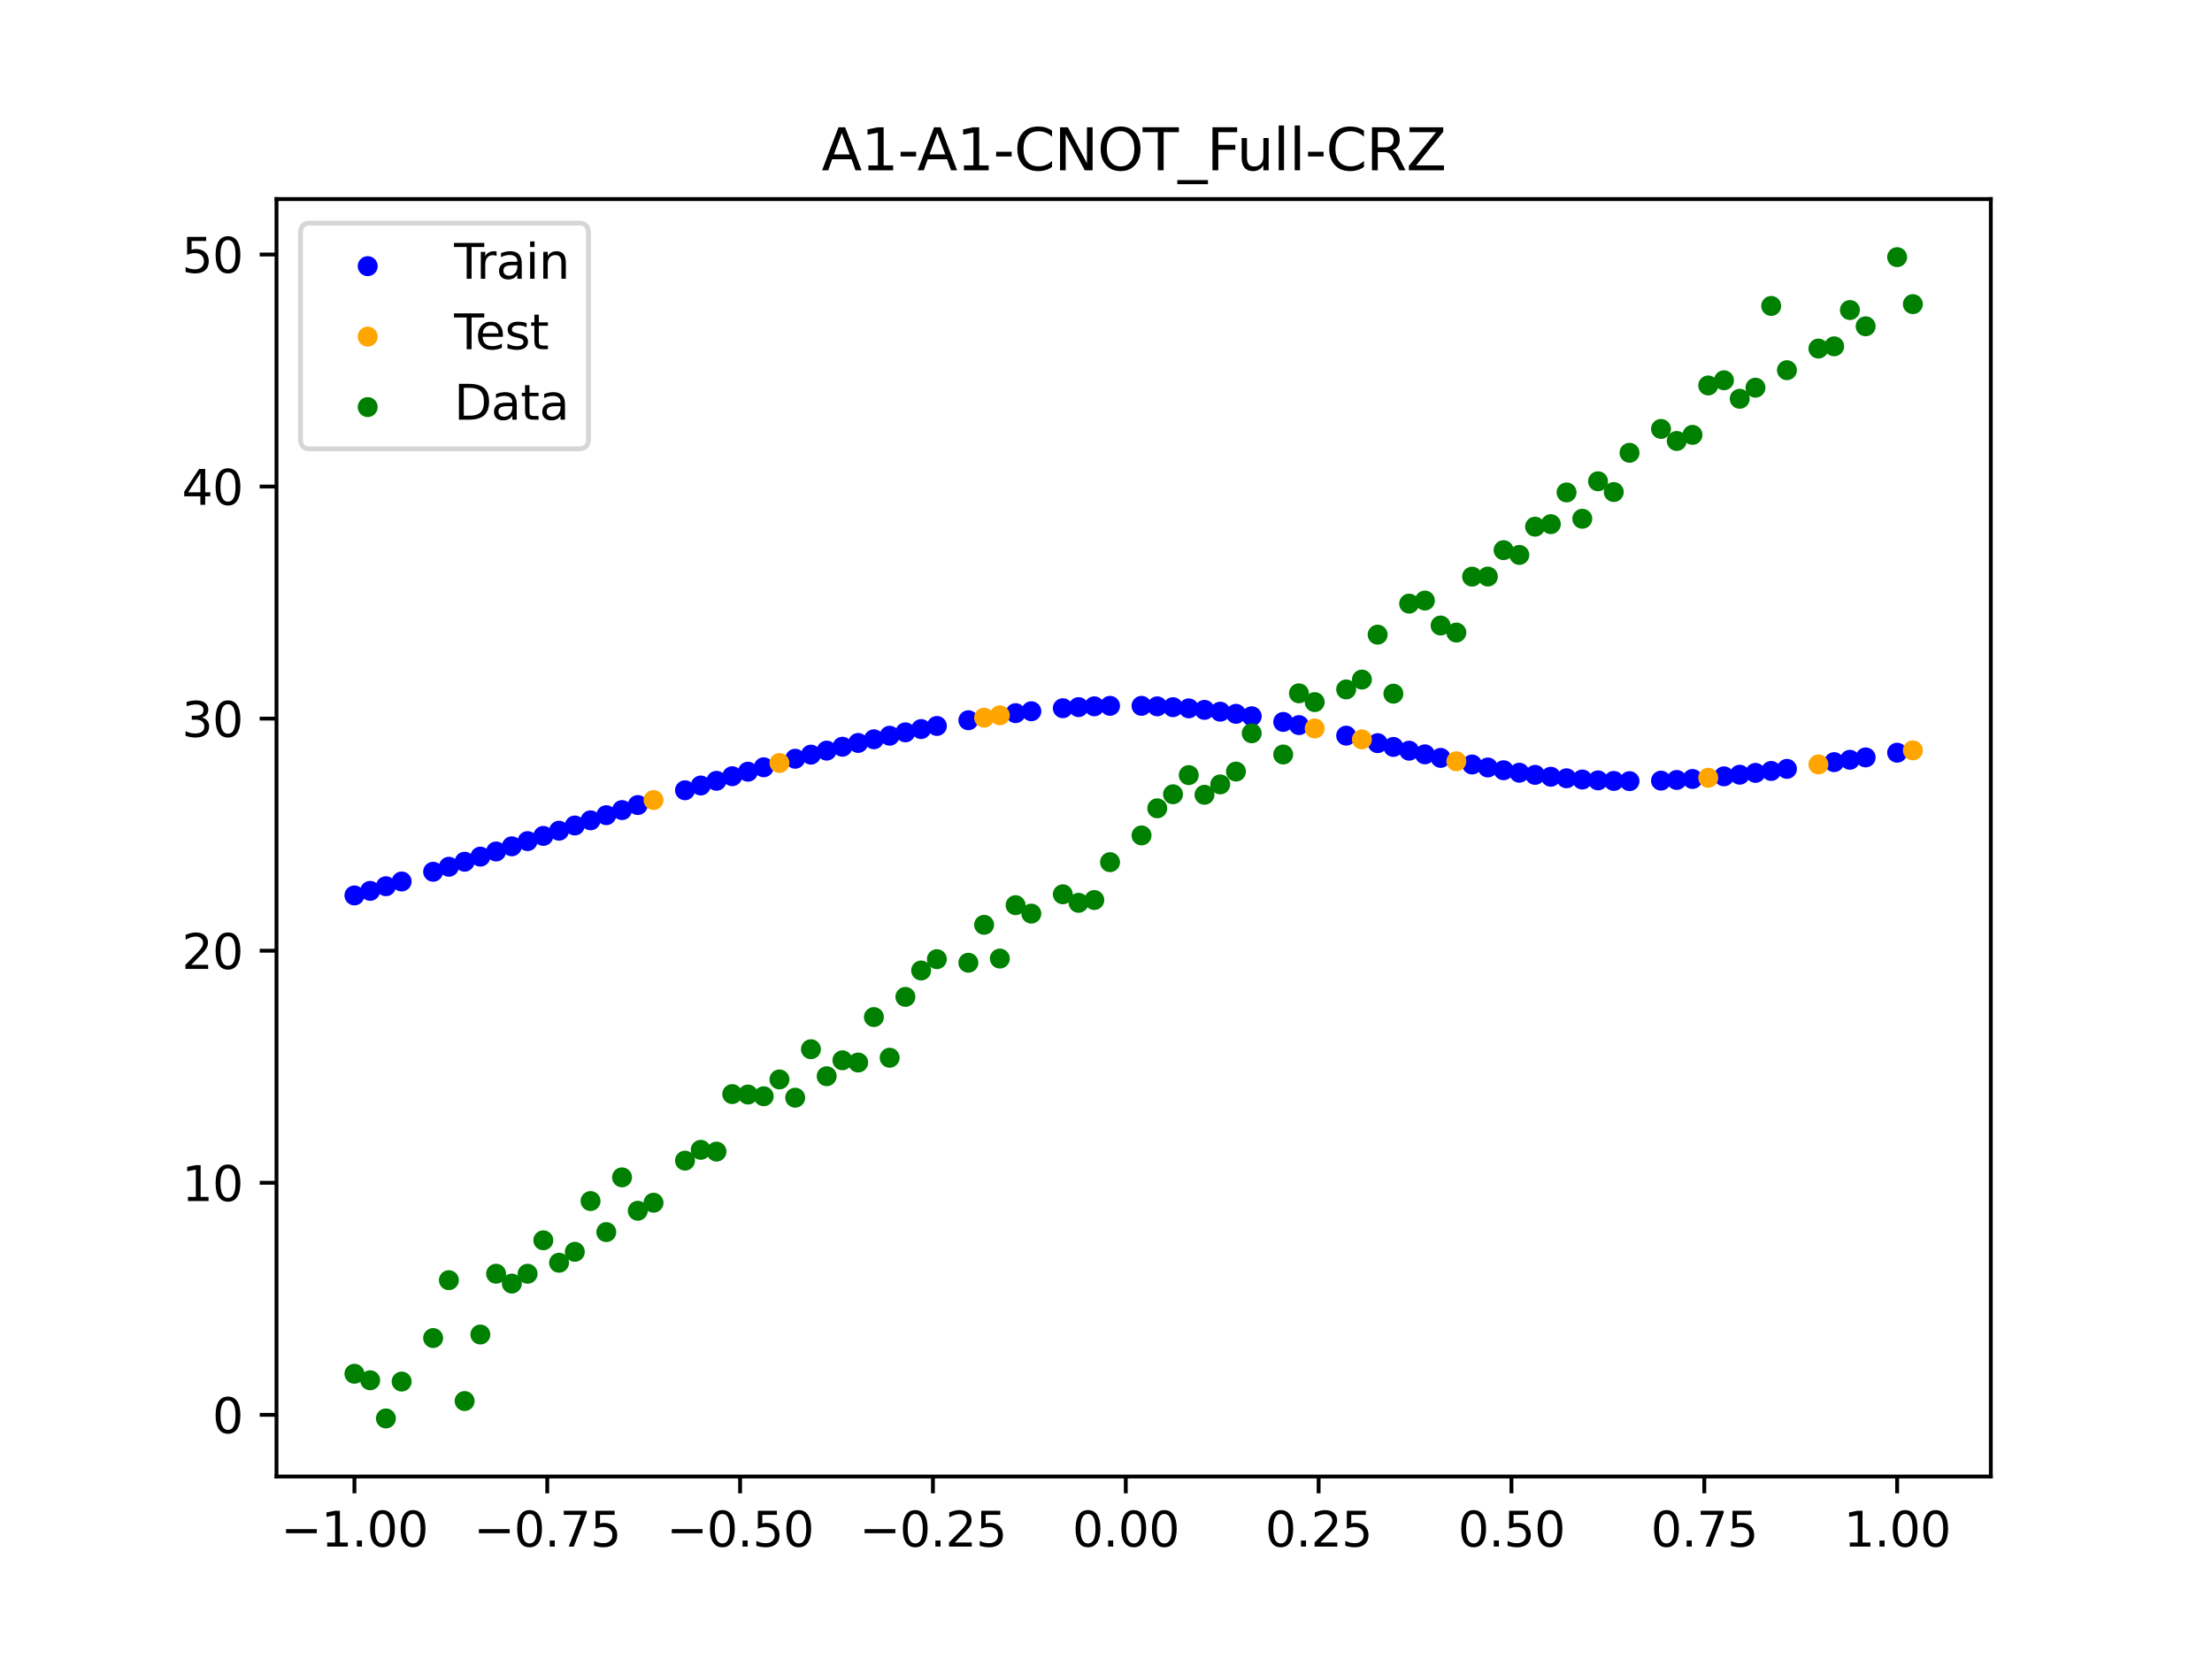 <?xml version="1.0" encoding="utf-8" standalone="no"?>
<!DOCTYPE svg PUBLIC "-//W3C//DTD SVG 1.1//EN"
  "http://www.w3.org/Graphics/SVG/1.1/DTD/svg11.dtd">
<svg xmlns:xlink="http://www.w3.org/1999/xlink" width="460.8pt" height="345.6pt" viewBox="0 0 460.8 345.6" xmlns="http://www.w3.org/2000/svg" version="1.1">
 <defs>
  <style type="text/css">*{stroke-linejoin: round; stroke-linecap: butt}</style>
 </defs>
 <g id="figure_1">
  <g id="patch_1">
   <path d="M 0 345.6 
L 460.8 345.6 
L 460.8 0 
L 0 0 
z
" style="fill: #ffffff"/>
  </g>
  <g id="axes_1">
   <g id="patch_2">
    <path d="M 57.6 307.584 
L 414.72 307.584 
L 414.72 41.472 
L 57.6 41.472 
z
" style="fill: #ffffff"/>
   </g>
   <g id="PathCollection_1">
    <defs>
     <path id="m7f9a4b01f4" d="M 0 1.581 
C 0.419 1.581 0.822 1.415 1.118 1.118 
C 1.415 0.822 1.581 0.419 1.581 0 
C 1.581 -0.419 1.415 -0.822 1.118 -1.118 
C 0.822 -1.415 0.419 -1.581 0 -1.581 
C -0.419 -1.581 -0.822 -1.415 -1.118 -1.118 
C -1.415 -0.822 -1.581 -0.419 -1.581 0 
C -1.581 0.419 -1.415 0.822 -1.118 1.118 
C -0.822 1.415 -0.419 1.581 0 1.581 
z
" style="stroke: #0000ff"/>
    </defs>
    <g clip-path="url(#p2e2b5c1933)">
     <use xlink:href="#m7f9a4b01f4" x="145.978" y="163.633" style="fill: #0000ff; stroke: #0000ff"/>
     <use xlink:href="#m7f9a4b01f4" x="323.062" y="161.811" style="fill: #0000ff; stroke: #0000ff"/>
     <use xlink:href="#m7f9a4b01f4" x="267.314" y="150.391" style="fill: #0000ff; stroke: #0000ff"/>
     <use xlink:href="#m7f9a4b01f4" x="270.593" y="151.053" style="fill: #0000ff; stroke: #0000ff"/>
     <use xlink:href="#m7f9a4b01f4" x="329.621" y="162.385" style="fill: #0000ff; stroke: #0000ff"/>
     <use xlink:href="#m7f9a4b01f4" x="221.403" y="147.536" style="fill: #0000ff; stroke: #0000ff"/>
     <use xlink:href="#m7f9a4b01f4" x="260.755" y="149.211" style="fill: #0000ff; stroke: #0000ff"/>
     <use xlink:href="#m7f9a4b01f4" x="385.37" y="158.276" style="fill: #0000ff; stroke: #0000ff"/>
     <use xlink:href="#m7f9a4b01f4" x="237.8" y="147.04" style="fill: #0000ff; stroke: #0000ff"/>
     <use xlink:href="#m7f9a4b01f4" x="313.224" y="160.454" style="fill: #0000ff; stroke: #0000ff"/>
     <use xlink:href="#m7f9a4b01f4" x="336.18" y="162.681" style="fill: #0000ff; stroke: #0000ff"/>
     <use xlink:href="#m7f9a4b01f4" x="254.196" y="148.259" style="fill: #0000ff; stroke: #0000ff"/>
     <use xlink:href="#m7f9a4b01f4" x="349.297" y="162.477" style="fill: #0000ff; stroke: #0000ff"/>
     <use xlink:href="#m7f9a4b01f4" x="182.051" y="154.006" style="fill: #0000ff; stroke: #0000ff"/>
     <use xlink:href="#m7f9a4b01f4" x="250.917" y="147.878" style="fill: #0000ff; stroke: #0000ff"/>
     <use xlink:href="#m7f9a4b01f4" x="280.431" y="153.249" style="fill: #0000ff; stroke: #0000ff"/>
     <use xlink:href="#m7f9a4b01f4" x="103.347" y="177.38" style="fill: #0000ff; stroke: #0000ff"/>
     <use xlink:href="#m7f9a4b01f4" x="126.302" y="169.817" style="fill: #0000ff; stroke: #0000ff"/>
     <use xlink:href="#m7f9a4b01f4" x="123.023" y="170.888" style="fill: #0000ff; stroke: #0000ff"/>
     <use xlink:href="#m7f9a4b01f4" x="116.464" y="173.049" style="fill: #0000ff; stroke: #0000ff"/>
     <use xlink:href="#m7f9a4b01f4" x="306.666" y="159.259" style="fill: #0000ff; stroke: #0000ff"/>
     <use xlink:href="#m7f9a4b01f4" x="211.565" y="148.565" style="fill: #0000ff; stroke: #0000ff"/>
     <use xlink:href="#m7f9a4b01f4" x="155.816" y="160.76" style="fill: #0000ff; stroke: #0000ff"/>
     <use xlink:href="#m7f9a4b01f4" x="77.112" y="185.585" style="fill: #0000ff; stroke: #0000ff"/>
     <use xlink:href="#m7f9a4b01f4" x="244.358" y="147.319" style="fill: #0000ff; stroke: #0000ff"/>
     <use xlink:href="#m7f9a4b01f4" x="362.415" y="161.386" style="fill: #0000ff; stroke: #0000ff"/>
     <use xlink:href="#m7f9a4b01f4" x="382.091" y="158.765" style="fill: #0000ff; stroke: #0000ff"/>
     <use xlink:href="#m7f9a4b01f4" x="96.788" y="179.513" style="fill: #0000ff; stroke: #0000ff"/>
     <use xlink:href="#m7f9a4b01f4" x="201.727" y="150.041" style="fill: #0000ff; stroke: #0000ff"/>
     <use xlink:href="#m7f9a4b01f4" x="119.743" y="171.966" style="fill: #0000ff; stroke: #0000ff"/>
     <use xlink:href="#m7f9a4b01f4" x="149.258" y="162.657" style="fill: #0000ff; stroke: #0000ff"/>
     <use xlink:href="#m7f9a4b01f4" x="300.107" y="157.883" style="fill: #0000ff; stroke: #0000ff"/>
     <use xlink:href="#m7f9a4b01f4" x="293.548" y="156.379" style="fill: #0000ff; stroke: #0000ff"/>
     <use xlink:href="#m7f9a4b01f4" x="231.241" y="147.04" style="fill: #0000ff; stroke: #0000ff"/>
     <use xlink:href="#m7f9a4b01f4" x="109.905" y="175.219" style="fill: #0000ff; stroke: #0000ff"/>
     <use xlink:href="#m7f9a4b01f4" x="165.654" y="158.063" style="fill: #0000ff; stroke: #0000ff"/>
     <use xlink:href="#m7f9a4b01f4" x="319.783" y="161.422" style="fill: #0000ff; stroke: #0000ff"/>
     <use xlink:href="#m7f9a4b01f4" x="368.973" y="160.602" style="fill: #0000ff; stroke: #0000ff"/>
     <use xlink:href="#m7f9a4b01f4" x="316.504" y="160.969" style="fill: #0000ff; stroke: #0000ff"/>
     <use xlink:href="#m7f9a4b01f4" x="257.476" y="148.705" style="fill: #0000ff; stroke: #0000ff"/>
     <use xlink:href="#m7f9a4b01f4" x="172.213" y="156.37" style="fill: #0000ff; stroke: #0000ff"/>
     <use xlink:href="#m7f9a4b01f4" x="346.018" y="162.621" style="fill: #0000ff; stroke: #0000ff"/>
     <use xlink:href="#m7f9a4b01f4" x="80.391" y="184.617" style="fill: #0000ff; stroke: #0000ff"/>
     <use xlink:href="#m7f9a4b01f4" x="372.253" y="160.169" style="fill: #0000ff; stroke: #0000ff"/>
     <use xlink:href="#m7f9a4b01f4" x="168.934" y="157.205" style="fill: #0000ff; stroke: #0000ff"/>
     <use xlink:href="#m7f9a4b01f4" x="195.168" y="151.231" style="fill: #0000ff; stroke: #0000ff"/>
     <use xlink:href="#m7f9a4b01f4" x="152.537" y="161.699" style="fill: #0000ff; stroke: #0000ff"/>
     <use xlink:href="#m7f9a4b01f4" x="73.833" y="186.533" style="fill: #0000ff; stroke: #0000ff"/>
     <use xlink:href="#m7f9a4b01f4" x="290.269" y="155.6" style="fill: #0000ff; stroke: #0000ff"/>
     <use xlink:href="#m7f9a4b01f4" x="175.492" y="155.558" style="fill: #0000ff; stroke: #0000ff"/>
     <use xlink:href="#m7f9a4b01f4" x="241.079" y="147.145" style="fill: #0000ff; stroke: #0000ff"/>
     <use xlink:href="#m7f9a4b01f4" x="296.828" y="157.143" style="fill: #0000ff; stroke: #0000ff"/>
     <use xlink:href="#m7f9a4b01f4" x="227.962" y="147.141" style="fill: #0000ff; stroke: #0000ff"/>
     <use xlink:href="#m7f9a4b01f4" x="395.208" y="156.801" style="fill: #0000ff; stroke: #0000ff"/>
     <use xlink:href="#m7f9a4b01f4" x="178.772" y="154.769" style="fill: #0000ff; stroke: #0000ff"/>
     <use xlink:href="#m7f9a4b01f4" x="142.699" y="164.627" style="fill: #0000ff; stroke: #0000ff"/>
     <use xlink:href="#m7f9a4b01f4" x="132.861" y="167.703" style="fill: #0000ff; stroke: #0000ff"/>
     <use xlink:href="#m7f9a4b01f4" x="188.61" y="152.559" style="fill: #0000ff; stroke: #0000ff"/>
     <use xlink:href="#m7f9a4b01f4" x="100.067" y="178.451" style="fill: #0000ff; stroke: #0000ff"/>
     <use xlink:href="#m7f9a4b01f4" x="359.135" y="161.726" style="fill: #0000ff; stroke: #0000ff"/>
     <use xlink:href="#m7f9a4b01f4" x="214.844" y="148.167" style="fill: #0000ff; stroke: #0000ff"/>
     <use xlink:href="#m7f9a4b01f4" x="365.694" y="161.009" style="fill: #0000ff; stroke: #0000ff"/>
     <use xlink:href="#m7f9a4b01f4" x="90.229" y="181.602" style="fill: #0000ff; stroke: #0000ff"/>
     <use xlink:href="#m7f9a4b01f4" x="352.577" y="162.276" style="fill: #0000ff; stroke: #0000ff"/>
     <use xlink:href="#m7f9a4b01f4" x="129.581" y="168.754" style="fill: #0000ff; stroke: #0000ff"/>
     <use xlink:href="#m7f9a4b01f4" x="339.459" y="162.727" style="fill: #0000ff; stroke: #0000ff"/>
     <use xlink:href="#m7f9a4b01f4" x="185.33" y="153.268" style="fill: #0000ff; stroke: #0000ff"/>
     <use xlink:href="#m7f9a4b01f4" x="326.342" y="162.133" style="fill: #0000ff; stroke: #0000ff"/>
     <use xlink:href="#m7f9a4b01f4" x="388.649" y="157.784" style="fill: #0000ff; stroke: #0000ff"/>
     <use xlink:href="#m7f9a4b01f4" x="159.096" y="159.84" style="fill: #0000ff; stroke: #0000ff"/>
     <use xlink:href="#m7f9a4b01f4" x="83.671" y="183.63" style="fill: #0000ff; stroke: #0000ff"/>
     <use xlink:href="#m7f9a4b01f4" x="224.682" y="147.307" style="fill: #0000ff; stroke: #0000ff"/>
     <use xlink:href="#m7f9a4b01f4" x="113.185" y="174.134" style="fill: #0000ff; stroke: #0000ff"/>
     <use xlink:href="#m7f9a4b01f4" x="93.509" y="180.564" style="fill: #0000ff; stroke: #0000ff"/>
     <use xlink:href="#m7f9a4b01f4" x="106.626" y="176.302" style="fill: #0000ff; stroke: #0000ff"/>
     <use xlink:href="#m7f9a4b01f4" x="247.638" y="147.564" style="fill: #0000ff; stroke: #0000ff"/>
     <use xlink:href="#m7f9a4b01f4" x="309.945" y="159.883" style="fill: #0000ff; stroke: #0000ff"/>
     <use xlink:href="#m7f9a4b01f4" x="286.99" y="154.813" style="fill: #0000ff; stroke: #0000ff"/>
     <use xlink:href="#m7f9a4b01f4" x="191.889" y="151.879" style="fill: #0000ff; stroke: #0000ff"/>
     <use xlink:href="#m7f9a4b01f4" x="332.9" y="162.568" style="fill: #0000ff; stroke: #0000ff"/>
    </g>
   </g>
   <g id="PathCollection_2">
    <defs>
     <path id="md8d21d0bcb" d="M 0 1.581 
C 0.419 1.581 0.822 1.415 1.118 1.118 
C 1.415 0.822 1.581 0.419 1.581 0 
C 1.581 -0.419 1.415 -0.822 1.118 -1.118 
C 0.822 -1.415 0.419 -1.581 0 -1.581 
C -0.419 -1.581 -0.822 -1.415 -1.118 -1.118 
C -1.415 -0.822 -1.581 -0.419 -1.581 0 
C -1.581 0.419 -1.415 0.822 -1.118 1.118 
C -0.822 1.415 -0.419 1.581 0 1.581 
z
" style="stroke: #ffa500"/>
    </defs>
    <g clip-path="url(#p2e2b5c1933)">
     <use xlink:href="#md8d21d0bcb" x="205.006" y="149.505" style="fill: #ffa500; stroke: #ffa500"/>
     <use xlink:href="#md8d21d0bcb" x="162.375" y="158.941" style="fill: #ffa500; stroke: #ffa500"/>
     <use xlink:href="#md8d21d0bcb" x="208.286" y="149.012" style="fill: #ffa500; stroke: #ffa500"/>
     <use xlink:href="#md8d21d0bcb" x="283.71" y="154.026" style="fill: #ffa500; stroke: #ffa500"/>
     <use xlink:href="#md8d21d0bcb" x="378.811" y="159.246" style="fill: #ffa500; stroke: #ffa500"/>
     <use xlink:href="#md8d21d0bcb" x="136.14" y="166.663" style="fill: #ffa500; stroke: #ffa500"/>
     <use xlink:href="#md8d21d0bcb" x="355.856" y="162.024" style="fill: #ffa500; stroke: #ffa500"/>
     <use xlink:href="#md8d21d0bcb" x="273.872" y="151.755" style="fill: #ffa500; stroke: #ffa500"/>
     <use xlink:href="#md8d21d0bcb" x="303.386" y="158.59" style="fill: #ffa500; stroke: #ffa500"/>
     <use xlink:href="#md8d21d0bcb" x="398.487" y="156.314" style="fill: #ffa500; stroke: #ffa500"/>
    </g>
   </g>
   <g id="PathCollection_3">
    <defs>
     <path id="mdf703c968a" d="M 0 1.581 
C 0.419 1.581 0.822 1.415 1.118 1.118 
C 1.415 0.822 1.581 0.419 1.581 0 
C 1.581 -0.419 1.415 -0.822 1.118 -1.118 
C 0.822 -1.415 0.419 -1.581 0 -1.581 
C -0.419 -1.581 -0.822 -1.415 -1.118 -1.118 
C -1.415 -0.822 -1.581 -0.419 -1.581 0 
C -1.581 0.419 -1.415 0.822 -1.118 1.118 
C -0.822 1.415 -0.419 1.581 0 1.581 
z
" style="stroke: #008000"/>
    </defs>
    <g clip-path="url(#p2e2b5c1933)">
     <use xlink:href="#mdf703c968a" x="145.978" y="239.529" style="fill: #008000; stroke: #008000"/>
     <use xlink:href="#mdf703c968a" x="323.062" y="109.191" style="fill: #008000; stroke: #008000"/>
     <use xlink:href="#mdf703c968a" x="267.314" y="157.174" style="fill: #008000; stroke: #008000"/>
     <use xlink:href="#mdf703c968a" x="270.593" y="144.432" style="fill: #008000; stroke: #008000"/>
     <use xlink:href="#mdf703c968a" x="329.621" y="108.064" style="fill: #008000; stroke: #008000"/>
     <use xlink:href="#mdf703c968a" x="221.403" y="186.297" style="fill: #008000; stroke: #008000"/>
     <use xlink:href="#mdf703c968a" x="260.755" y="152.753" style="fill: #008000; stroke: #008000"/>
     <use xlink:href="#mdf703c968a" x="385.37" y="64.585" style="fill: #008000; stroke: #008000"/>
     <use xlink:href="#mdf703c968a" x="237.8" y="174.037" style="fill: #008000; stroke: #008000"/>
     <use xlink:href="#mdf703c968a" x="313.224" y="114.603" style="fill: #008000; stroke: #008000"/>
     <use xlink:href="#mdf703c968a" x="336.18" y="102.499" style="fill: #008000; stroke: #008000"/>
     <use xlink:href="#mdf703c968a" x="254.196" y="163.405" style="fill: #008000; stroke: #008000"/>
     <use xlink:href="#mdf703c968a" x="349.297" y="91.859" style="fill: #008000; stroke: #008000"/>
     <use xlink:href="#mdf703c968a" x="182.051" y="211.87" style="fill: #008000; stroke: #008000"/>
     <use xlink:href="#mdf703c968a" x="250.917" y="165.566" style="fill: #008000; stroke: #008000"/>
     <use xlink:href="#mdf703c968a" x="280.431" y="143.622" style="fill: #008000; stroke: #008000"/>
     <use xlink:href="#mdf703c968a" x="103.347" y="265.342" style="fill: #008000; stroke: #008000"/>
     <use xlink:href="#mdf703c968a" x="126.302" y="256.668" style="fill: #008000; stroke: #008000"/>
     <use xlink:href="#mdf703c968a" x="123.023" y="250.202" style="fill: #008000; stroke: #008000"/>
     <use xlink:href="#mdf703c968a" x="116.464" y="263.053" style="fill: #008000; stroke: #008000"/>
     <use xlink:href="#mdf703c968a" x="306.666" y="120.12" style="fill: #008000; stroke: #008000"/>
     <use xlink:href="#mdf703c968a" x="211.565" y="188.561" style="fill: #008000; stroke: #008000"/>
     <use xlink:href="#mdf703c968a" x="155.816" y="228.009" style="fill: #008000; stroke: #008000"/>
     <use xlink:href="#mdf703c968a" x="77.112" y="287.537" style="fill: #008000; stroke: #008000"/>
     <use xlink:href="#mdf703c968a" x="244.358" y="165.462" style="fill: #008000; stroke: #008000"/>
     <use xlink:href="#mdf703c968a" x="362.415" y="83.074" style="fill: #008000; stroke: #008000"/>
     <use xlink:href="#mdf703c968a" x="382.091" y="72.145" style="fill: #008000; stroke: #008000"/>
     <use xlink:href="#mdf703c968a" x="96.788" y="291.863" style="fill: #008000; stroke: #008000"/>
     <use xlink:href="#mdf703c968a" x="201.727" y="200.555" style="fill: #008000; stroke: #008000"/>
     <use xlink:href="#mdf703c968a" x="119.743" y="260.777" style="fill: #008000; stroke: #008000"/>
     <use xlink:href="#mdf703c968a" x="149.258" y="239.901" style="fill: #008000; stroke: #008000"/>
     <use xlink:href="#mdf703c968a" x="300.107" y="130.306" style="fill: #008000; stroke: #008000"/>
     <use xlink:href="#mdf703c968a" x="293.548" y="125.746" style="fill: #008000; stroke: #008000"/>
     <use xlink:href="#mdf703c968a" x="231.241" y="179.605" style="fill: #008000; stroke: #008000"/>
     <use xlink:href="#mdf703c968a" x="109.905" y="265.348" style="fill: #008000; stroke: #008000"/>
     <use xlink:href="#mdf703c968a" x="165.654" y="228.669" style="fill: #008000; stroke: #008000"/>
     <use xlink:href="#mdf703c968a" x="319.783" y="109.715" style="fill: #008000; stroke: #008000"/>
     <use xlink:href="#mdf703c968a" x="368.973" y="63.734" style="fill: #008000; stroke: #008000"/>
     <use xlink:href="#mdf703c968a" x="316.504" y="115.599" style="fill: #008000; stroke: #008000"/>
     <use xlink:href="#mdf703c968a" x="257.476" y="160.733" style="fill: #008000; stroke: #008000"/>
     <use xlink:href="#mdf703c968a" x="172.213" y="224.194" style="fill: #008000; stroke: #008000"/>
     <use xlink:href="#mdf703c968a" x="346.018" y="89.354" style="fill: #008000; stroke: #008000"/>
     <use xlink:href="#mdf703c968a" x="80.391" y="295.488" style="fill: #008000; stroke: #008000"/>
     <use xlink:href="#mdf703c968a" x="372.253" y="77.119" style="fill: #008000; stroke: #008000"/>
     <use xlink:href="#mdf703c968a" x="168.934" y="218.569" style="fill: #008000; stroke: #008000"/>
     <use xlink:href="#mdf703c968a" x="195.168" y="199.815" style="fill: #008000; stroke: #008000"/>
     <use xlink:href="#mdf703c968a" x="152.537" y="227.917" style="fill: #008000; stroke: #008000"/>
     <use xlink:href="#mdf703c968a" x="73.833" y="286.179" style="fill: #008000; stroke: #008000"/>
     <use xlink:href="#mdf703c968a" x="290.269" y="144.503" style="fill: #008000; stroke: #008000"/>
     <use xlink:href="#mdf703c968a" x="175.492" y="220.878" style="fill: #008000; stroke: #008000"/>
     <use xlink:href="#mdf703c968a" x="241.079" y="168.385" style="fill: #008000; stroke: #008000"/>
     <use xlink:href="#mdf703c968a" x="296.828" y="125.107" style="fill: #008000; stroke: #008000"/>
     <use xlink:href="#mdf703c968a" x="227.962" y="187.489" style="fill: #008000; stroke: #008000"/>
     <use xlink:href="#mdf703c968a" x="395.208" y="53.568" style="fill: #008000; stroke: #008000"/>
     <use xlink:href="#mdf703c968a" x="178.772" y="221.344" style="fill: #008000; stroke: #008000"/>
     <use xlink:href="#mdf703c968a" x="142.699" y="241.781" style="fill: #008000; stroke: #008000"/>
     <use xlink:href="#mdf703c968a" x="132.861" y="252.224" style="fill: #008000; stroke: #008000"/>
     <use xlink:href="#mdf703c968a" x="188.61" y="207.669" style="fill: #008000; stroke: #008000"/>
     <use xlink:href="#mdf703c968a" x="100.067" y="278.004" style="fill: #008000; stroke: #008000"/>
     <use xlink:href="#mdf703c968a" x="359.135" y="79.219" style="fill: #008000; stroke: #008000"/>
     <use xlink:href="#mdf703c968a" x="214.844" y="190.32" style="fill: #008000; stroke: #008000"/>
     <use xlink:href="#mdf703c968a" x="365.694" y="80.761" style="fill: #008000; stroke: #008000"/>
     <use xlink:href="#mdf703c968a" x="90.229" y="278.74" style="fill: #008000; stroke: #008000"/>
     <use xlink:href="#mdf703c968a" x="352.577" y="90.59" style="fill: #008000; stroke: #008000"/>
     <use xlink:href="#mdf703c968a" x="129.581" y="245.264" style="fill: #008000; stroke: #008000"/>
     <use xlink:href="#mdf703c968a" x="339.459" y="94.322" style="fill: #008000; stroke: #008000"/>
     <use xlink:href="#mdf703c968a" x="185.33" y="220.345" style="fill: #008000; stroke: #008000"/>
     <use xlink:href="#mdf703c968a" x="326.342" y="102.583" style="fill: #008000; stroke: #008000"/>
     <use xlink:href="#mdf703c968a" x="388.649" y="67.974" style="fill: #008000; stroke: #008000"/>
     <use xlink:href="#mdf703c968a" x="159.096" y="228.374" style="fill: #008000; stroke: #008000"/>
     <use xlink:href="#mdf703c968a" x="83.671" y="287.805" style="fill: #008000; stroke: #008000"/>
     <use xlink:href="#mdf703c968a" x="224.682" y="188.075" style="fill: #008000; stroke: #008000"/>
     <use xlink:href="#mdf703c968a" x="113.185" y="258.379" style="fill: #008000; stroke: #008000"/>
     <use xlink:href="#mdf703c968a" x="93.509" y="266.684" style="fill: #008000; stroke: #008000"/>
     <use xlink:href="#mdf703c968a" x="106.626" y="267.392" style="fill: #008000; stroke: #008000"/>
     <use xlink:href="#mdf703c968a" x="247.638" y="161.47" style="fill: #008000; stroke: #008000"/>
     <use xlink:href="#mdf703c968a" x="309.945" y="120.107" style="fill: #008000; stroke: #008000"/>
     <use xlink:href="#mdf703c968a" x="286.99" y="132.208" style="fill: #008000; stroke: #008000"/>
     <use xlink:href="#mdf703c968a" x="191.889" y="202.171" style="fill: #008000; stroke: #008000"/>
     <use xlink:href="#mdf703c968a" x="332.9" y="100.262" style="fill: #008000; stroke: #008000"/>
    </g>
   </g>
   <g id="PathCollection_4">
    <g clip-path="url(#p2e2b5c1933)">
     <use xlink:href="#mdf703c968a" x="205.006" y="192.657" style="fill: #008000; stroke: #008000"/>
     <use xlink:href="#mdf703c968a" x="162.375" y="224.867" style="fill: #008000; stroke: #008000"/>
     <use xlink:href="#mdf703c968a" x="208.286" y="199.684" style="fill: #008000; stroke: #008000"/>
     <use xlink:href="#mdf703c968a" x="283.71" y="141.563" style="fill: #008000; stroke: #008000"/>
     <use xlink:href="#mdf703c968a" x="378.811" y="72.613" style="fill: #008000; stroke: #008000"/>
     <use xlink:href="#mdf703c968a" x="136.14" y="250.548" style="fill: #008000; stroke: #008000"/>
     <use xlink:href="#mdf703c968a" x="355.856" y="80.3" style="fill: #008000; stroke: #008000"/>
     <use xlink:href="#mdf703c968a" x="273.872" y="146.262" style="fill: #008000; stroke: #008000"/>
     <use xlink:href="#mdf703c968a" x="303.386" y="131.774" style="fill: #008000; stroke: #008000"/>
     <use xlink:href="#mdf703c968a" x="398.487" y="63.357" style="fill: #008000; stroke: #008000"/>
    </g>
   </g>
   <g id="matplotlib.axis_1">
    <g id="xtick_1">
     <g id="line2d_1">
      <defs>
       <path id="m7e542fcdd2" d="M 0 0 
L 0 3.5 
" style="stroke: #000000; stroke-width: 0.8"/>
      </defs>
      <g>
       <use xlink:href="#m7e542fcdd2" x="73.833" y="307.584" style="stroke: #000000; stroke-width: 0.8"/>
      </g>
     </g>
     <g id="text_1">
      <!-- −1.00 -->
      <g transform="translate(58.51 322.182) scale(0.1 -0.1)">
       <defs>
        <path id="DejaVuSans-2212" d="M 678 2272 
L 4684 2272 
L 4684 1741 
L 678 1741 
L 678 2272 
z
" transform="scale(0.016)"/>
        <path id="DejaVuSans-31" d="M 794 531 
L 1825 531 
L 1825 4091 
L 703 3866 
L 703 4441 
L 1819 4666 
L 2450 4666 
L 2450 531 
L 3481 531 
L 3481 0 
L 794 0 
L 794 531 
z
" transform="scale(0.016)"/>
        <path id="DejaVuSans-2e" d="M 684 794 
L 1344 794 
L 1344 0 
L 684 0 
L 684 794 
z
" transform="scale(0.016)"/>
        <path id="DejaVuSans-30" d="M 2034 4250 
Q 1547 4250 1301 3770 
Q 1056 3291 1056 2328 
Q 1056 1369 1301 889 
Q 1547 409 2034 409 
Q 2525 409 2770 889 
Q 3016 1369 3016 2328 
Q 3016 3291 2770 3770 
Q 2525 4250 2034 4250 
z
M 2034 4750 
Q 2819 4750 3233 4129 
Q 3647 3509 3647 2328 
Q 3647 1150 3233 529 
Q 2819 -91 2034 -91 
Q 1250 -91 836 529 
Q 422 1150 422 2328 
Q 422 3509 836 4129 
Q 1250 4750 2034 4750 
z
" transform="scale(0.016)"/>
       </defs>
       <use xlink:href="#DejaVuSans-2212"/>
       <use xlink:href="#DejaVuSans-31" x="83.789"/>
       <use xlink:href="#DejaVuSans-2e" x="147.412"/>
       <use xlink:href="#DejaVuSans-30" x="179.199"/>
       <use xlink:href="#DejaVuSans-30" x="242.822"/>
      </g>
     </g>
    </g>
    <g id="xtick_2">
     <g id="line2d_2">
      <g>
       <use xlink:href="#m7e542fcdd2" x="114.005" y="307.584" style="stroke: #000000; stroke-width: 0.8"/>
      </g>
     </g>
     <g id="text_2">
      <!-- −0.75 -->
      <g transform="translate(98.682 322.182) scale(0.1 -0.1)">
       <defs>
        <path id="DejaVuSans-37" d="M 525 4666 
L 3525 4666 
L 3525 4397 
L 1831 0 
L 1172 0 
L 2766 4134 
L 525 4134 
L 525 4666 
z
" transform="scale(0.016)"/>
        <path id="DejaVuSans-35" d="M 691 4666 
L 3169 4666 
L 3169 4134 
L 1269 4134 
L 1269 2991 
Q 1406 3038 1543 3061 
Q 1681 3084 1819 3084 
Q 2600 3084 3056 2656 
Q 3513 2228 3513 1497 
Q 3513 744 3044 326 
Q 2575 -91 1722 -91 
Q 1428 -91 1123 -41 
Q 819 9 494 109 
L 494 744 
Q 775 591 1075 516 
Q 1375 441 1709 441 
Q 2250 441 2565 725 
Q 2881 1009 2881 1497 
Q 2881 1984 2565 2268 
Q 2250 2553 1709 2553 
Q 1456 2553 1204 2497 
Q 953 2441 691 2322 
L 691 4666 
z
" transform="scale(0.016)"/>
       </defs>
       <use xlink:href="#DejaVuSans-2212"/>
       <use xlink:href="#DejaVuSans-30" x="83.789"/>
       <use xlink:href="#DejaVuSans-2e" x="147.412"/>
       <use xlink:href="#DejaVuSans-37" x="179.199"/>
       <use xlink:href="#DejaVuSans-35" x="242.822"/>
      </g>
     </g>
    </g>
    <g id="xtick_3">
     <g id="line2d_3">
      <g>
       <use xlink:href="#m7e542fcdd2" x="154.177" y="307.584" style="stroke: #000000; stroke-width: 0.8"/>
      </g>
     </g>
     <g id="text_3">
      <!-- −0.50 -->
      <g transform="translate(138.854 322.182) scale(0.1 -0.1)">
       <use xlink:href="#DejaVuSans-2212"/>
       <use xlink:href="#DejaVuSans-30" x="83.789"/>
       <use xlink:href="#DejaVuSans-2e" x="147.412"/>
       <use xlink:href="#DejaVuSans-35" x="179.199"/>
       <use xlink:href="#DejaVuSans-30" x="242.822"/>
      </g>
     </g>
    </g>
    <g id="xtick_4">
     <g id="line2d_4">
      <g>
       <use xlink:href="#m7e542fcdd2" x="194.348" y="307.584" style="stroke: #000000; stroke-width: 0.8"/>
      </g>
     </g>
     <g id="text_4">
      <!-- −0.25 -->
      <g transform="translate(179.026 322.182) scale(0.1 -0.1)">
       <defs>
        <path id="DejaVuSans-32" d="M 1228 531 
L 3431 531 
L 3431 0 
L 469 0 
L 469 531 
Q 828 903 1448 1529 
Q 2069 2156 2228 2338 
Q 2531 2678 2651 2914 
Q 2772 3150 2772 3378 
Q 2772 3750 2511 3984 
Q 2250 4219 1831 4219 
Q 1534 4219 1204 4116 
Q 875 4013 500 3803 
L 500 4441 
Q 881 4594 1212 4672 
Q 1544 4750 1819 4750 
Q 2544 4750 2975 4387 
Q 3406 4025 3406 3419 
Q 3406 3131 3298 2873 
Q 3191 2616 2906 2266 
Q 2828 2175 2409 1742 
Q 1991 1309 1228 531 
z
" transform="scale(0.016)"/>
       </defs>
       <use xlink:href="#DejaVuSans-2212"/>
       <use xlink:href="#DejaVuSans-30" x="83.789"/>
       <use xlink:href="#DejaVuSans-2e" x="147.412"/>
       <use xlink:href="#DejaVuSans-32" x="179.199"/>
       <use xlink:href="#DejaVuSans-35" x="242.822"/>
      </g>
     </g>
    </g>
    <g id="xtick_5">
     <g id="line2d_5">
      <g>
       <use xlink:href="#m7e542fcdd2" x="234.52" y="307.584" style="stroke: #000000; stroke-width: 0.8"/>
      </g>
     </g>
     <g id="text_5">
      <!-- 0.00 -->
      <g transform="translate(223.388 322.182) scale(0.1 -0.1)">
       <use xlink:href="#DejaVuSans-30"/>
       <use xlink:href="#DejaVuSans-2e" x="63.623"/>
       <use xlink:href="#DejaVuSans-30" x="95.41"/>
       <use xlink:href="#DejaVuSans-30" x="159.033"/>
      </g>
     </g>
    </g>
    <g id="xtick_6">
     <g id="line2d_6">
      <g>
       <use xlink:href="#m7e542fcdd2" x="274.692" y="307.584" style="stroke: #000000; stroke-width: 0.8"/>
      </g>
     </g>
     <g id="text_6">
      <!-- 0.25 -->
      <g transform="translate(263.559 322.182) scale(0.1 -0.1)">
       <use xlink:href="#DejaVuSans-30"/>
       <use xlink:href="#DejaVuSans-2e" x="63.623"/>
       <use xlink:href="#DejaVuSans-32" x="95.41"/>
       <use xlink:href="#DejaVuSans-35" x="159.033"/>
      </g>
     </g>
    </g>
    <g id="xtick_7">
     <g id="line2d_7">
      <g>
       <use xlink:href="#m7e542fcdd2" x="314.864" y="307.584" style="stroke: #000000; stroke-width: 0.8"/>
      </g>
     </g>
     <g id="text_7">
      <!-- 0.50 -->
      <g transform="translate(303.731 322.182) scale(0.1 -0.1)">
       <use xlink:href="#DejaVuSans-30"/>
       <use xlink:href="#DejaVuSans-2e" x="63.623"/>
       <use xlink:href="#DejaVuSans-35" x="95.41"/>
       <use xlink:href="#DejaVuSans-30" x="159.033"/>
      </g>
     </g>
    </g>
    <g id="xtick_8">
     <g id="line2d_8">
      <g>
       <use xlink:href="#m7e542fcdd2" x="355.036" y="307.584" style="stroke: #000000; stroke-width: 0.8"/>
      </g>
     </g>
     <g id="text_8">
      <!-- 0.75 -->
      <g transform="translate(343.903 322.182) scale(0.1 -0.1)">
       <use xlink:href="#DejaVuSans-30"/>
       <use xlink:href="#DejaVuSans-2e" x="63.623"/>
       <use xlink:href="#DejaVuSans-37" x="95.41"/>
       <use xlink:href="#DejaVuSans-35" x="159.033"/>
      </g>
     </g>
    </g>
    <g id="xtick_9">
     <g id="line2d_9">
      <g>
       <use xlink:href="#m7e542fcdd2" x="395.208" y="307.584" style="stroke: #000000; stroke-width: 0.8"/>
      </g>
     </g>
     <g id="text_9">
      <!-- 1.00 -->
      <g transform="translate(384.075 322.182) scale(0.1 -0.1)">
       <use xlink:href="#DejaVuSans-31"/>
       <use xlink:href="#DejaVuSans-2e" x="63.623"/>
       <use xlink:href="#DejaVuSans-30" x="95.41"/>
       <use xlink:href="#DejaVuSans-30" x="159.033"/>
      </g>
     </g>
    </g>
   </g>
   <g id="matplotlib.axis_2">
    <g id="ytick_1">
     <g id="line2d_10">
      <defs>
       <path id="mb7ceabf08a" d="M 0 0 
L -3.5 0 
" style="stroke: #000000; stroke-width: 0.8"/>
      </defs>
      <g>
       <use xlink:href="#mb7ceabf08a" x="57.6" y="294.735" style="stroke: #000000; stroke-width: 0.8"/>
      </g>
     </g>
     <g id="text_10">
      <!-- 0 -->
      <g transform="translate(44.237 298.534) scale(0.1 -0.1)">
       <use xlink:href="#DejaVuSans-30"/>
      </g>
     </g>
    </g>
    <g id="ytick_2">
     <g id="line2d_11">
      <g>
       <use xlink:href="#mb7ceabf08a" x="57.6" y="246.391" style="stroke: #000000; stroke-width: 0.8"/>
      </g>
     </g>
     <g id="text_11">
      <!-- 10 -->
      <g transform="translate(37.875 250.19) scale(0.1 -0.1)">
       <use xlink:href="#DejaVuSans-31"/>
       <use xlink:href="#DejaVuSans-30" x="63.623"/>
      </g>
     </g>
    </g>
    <g id="ytick_3">
     <g id="line2d_12">
      <g>
       <use xlink:href="#mb7ceabf08a" x="57.6" y="198.047" style="stroke: #000000; stroke-width: 0.8"/>
      </g>
     </g>
     <g id="text_12">
      <!-- 20 -->
      <g transform="translate(37.875 201.846) scale(0.1 -0.1)">
       <use xlink:href="#DejaVuSans-32"/>
       <use xlink:href="#DejaVuSans-30" x="63.623"/>
      </g>
     </g>
    </g>
    <g id="ytick_4">
     <g id="line2d_13">
      <g>
       <use xlink:href="#mb7ceabf08a" x="57.6" y="149.702" style="stroke: #000000; stroke-width: 0.8"/>
      </g>
     </g>
     <g id="text_13">
      <!-- 30 -->
      <g transform="translate(37.875 153.502) scale(0.1 -0.1)">
       <defs>
        <path id="DejaVuSans-33" d="M 2597 2516 
Q 3050 2419 3304 2112 
Q 3559 1806 3559 1356 
Q 3559 666 3084 287 
Q 2609 -91 1734 -91 
Q 1441 -91 1130 -33 
Q 819 25 488 141 
L 488 750 
Q 750 597 1062 519 
Q 1375 441 1716 441 
Q 2309 441 2620 675 
Q 2931 909 2931 1356 
Q 2931 1769 2642 2001 
Q 2353 2234 1838 2234 
L 1294 2234 
L 1294 2753 
L 1863 2753 
Q 2328 2753 2575 2939 
Q 2822 3125 2822 3475 
Q 2822 3834 2567 4026 
Q 2313 4219 1838 4219 
Q 1578 4219 1281 4162 
Q 984 4106 628 3988 
L 628 4550 
Q 988 4650 1302 4700 
Q 1616 4750 1894 4750 
Q 2613 4750 3031 4423 
Q 3450 4097 3450 3541 
Q 3450 3153 3228 2886 
Q 3006 2619 2597 2516 
z
" transform="scale(0.016)"/>
       </defs>
       <use xlink:href="#DejaVuSans-33"/>
       <use xlink:href="#DejaVuSans-30" x="63.623"/>
      </g>
     </g>
    </g>
    <g id="ytick_5">
     <g id="line2d_14">
      <g>
       <use xlink:href="#mb7ceabf08a" x="57.6" y="101.358" style="stroke: #000000; stroke-width: 0.8"/>
      </g>
     </g>
     <g id="text_14">
      <!-- 40 -->
      <g transform="translate(37.875 105.157) scale(0.1 -0.1)">
       <defs>
        <path id="DejaVuSans-34" d="M 2419 4116 
L 825 1625 
L 2419 1625 
L 2419 4116 
z
M 2253 4666 
L 3047 4666 
L 3047 1625 
L 3713 1625 
L 3713 1100 
L 3047 1100 
L 3047 0 
L 2419 0 
L 2419 1100 
L 313 1100 
L 313 1709 
L 2253 4666 
z
" transform="scale(0.016)"/>
       </defs>
       <use xlink:href="#DejaVuSans-34"/>
       <use xlink:href="#DejaVuSans-30" x="63.623"/>
      </g>
     </g>
    </g>
    <g id="ytick_6">
     <g id="line2d_15">
      <g>
       <use xlink:href="#mb7ceabf08a" x="57.6" y="53.014" style="stroke: #000000; stroke-width: 0.8"/>
      </g>
     </g>
     <g id="text_15">
      <!-- 50 -->
      <g transform="translate(37.875 56.813) scale(0.1 -0.1)">
       <use xlink:href="#DejaVuSans-35"/>
       <use xlink:href="#DejaVuSans-30" x="63.623"/>
      </g>
     </g>
    </g>
   </g>
   <g id="patch_3">
    <path d="M 57.6 307.584 
L 57.6 41.472 
" style="fill: none; stroke: #000000; stroke-width: 0.8; stroke-linejoin: miter; stroke-linecap: square"/>
   </g>
   <g id="patch_4">
    <path d="M 414.72 307.584 
L 414.72 41.472 
" style="fill: none; stroke: #000000; stroke-width: 0.8; stroke-linejoin: miter; stroke-linecap: square"/>
   </g>
   <g id="patch_5">
    <path d="M 57.6 307.584 
L 414.72 307.584 
" style="fill: none; stroke: #000000; stroke-width: 0.8; stroke-linejoin: miter; stroke-linecap: square"/>
   </g>
   <g id="patch_6">
    <path d="M 57.6 41.472 
L 414.72 41.472 
" style="fill: none; stroke: #000000; stroke-width: 0.8; stroke-linejoin: miter; stroke-linecap: square"/>
   </g>
   <g id="text_16">
    <!-- A1-A1-CNOT_Full-CRZ -->
    <g transform="translate(171.165 35.472) scale(0.12 -0.12)">
     <defs>
      <path id="DejaVuSans-41" d="M 2188 4044 
L 1331 1722 
L 3047 1722 
L 2188 4044 
z
M 1831 4666 
L 2547 4666 
L 4325 0 
L 3669 0 
L 3244 1197 
L 1141 1197 
L 716 0 
L 50 0 
L 1831 4666 
z
" transform="scale(0.016)"/>
      <path id="DejaVuSans-2d" d="M 313 2009 
L 1997 2009 
L 1997 1497 
L 313 1497 
L 313 2009 
z
" transform="scale(0.016)"/>
      <path id="DejaVuSans-43" d="M 4122 4306 
L 4122 3641 
Q 3803 3938 3442 4084 
Q 3081 4231 2675 4231 
Q 1875 4231 1450 3742 
Q 1025 3253 1025 2328 
Q 1025 1406 1450 917 
Q 1875 428 2675 428 
Q 3081 428 3442 575 
Q 3803 722 4122 1019 
L 4122 359 
Q 3791 134 3420 21 
Q 3050 -91 2638 -91 
Q 1578 -91 968 557 
Q 359 1206 359 2328 
Q 359 3453 968 4101 
Q 1578 4750 2638 4750 
Q 3056 4750 3426 4639 
Q 3797 4528 4122 4306 
z
" transform="scale(0.016)"/>
      <path id="DejaVuSans-4e" d="M 628 4666 
L 1478 4666 
L 3547 763 
L 3547 4666 
L 4159 4666 
L 4159 0 
L 3309 0 
L 1241 3903 
L 1241 0 
L 628 0 
L 628 4666 
z
" transform="scale(0.016)"/>
      <path id="DejaVuSans-4f" d="M 2522 4238 
Q 1834 4238 1429 3725 
Q 1025 3213 1025 2328 
Q 1025 1447 1429 934 
Q 1834 422 2522 422 
Q 3209 422 3611 934 
Q 4013 1447 4013 2328 
Q 4013 3213 3611 3725 
Q 3209 4238 2522 4238 
z
M 2522 4750 
Q 3503 4750 4090 4092 
Q 4678 3434 4678 2328 
Q 4678 1225 4090 567 
Q 3503 -91 2522 -91 
Q 1538 -91 948 565 
Q 359 1222 359 2328 
Q 359 3434 948 4092 
Q 1538 4750 2522 4750 
z
" transform="scale(0.016)"/>
      <path id="DejaVuSans-54" d="M -19 4666 
L 3928 4666 
L 3928 4134 
L 2272 4134 
L 2272 0 
L 1638 0 
L 1638 4134 
L -19 4134 
L -19 4666 
z
" transform="scale(0.016)"/>
      <path id="DejaVuSans-5f" d="M 3263 -1063 
L 3263 -1509 
L -63 -1509 
L -63 -1063 
L 3263 -1063 
z
" transform="scale(0.016)"/>
      <path id="DejaVuSans-46" d="M 628 4666 
L 3309 4666 
L 3309 4134 
L 1259 4134 
L 1259 2759 
L 3109 2759 
L 3109 2228 
L 1259 2228 
L 1259 0 
L 628 0 
L 628 4666 
z
" transform="scale(0.016)"/>
      <path id="DejaVuSans-75" d="M 544 1381 
L 544 3500 
L 1119 3500 
L 1119 1403 
Q 1119 906 1312 657 
Q 1506 409 1894 409 
Q 2359 409 2629 706 
Q 2900 1003 2900 1516 
L 2900 3500 
L 3475 3500 
L 3475 0 
L 2900 0 
L 2900 538 
Q 2691 219 2414 64 
Q 2138 -91 1772 -91 
Q 1169 -91 856 284 
Q 544 659 544 1381 
z
M 1991 3584 
L 1991 3584 
z
" transform="scale(0.016)"/>
      <path id="DejaVuSans-6c" d="M 603 4863 
L 1178 4863 
L 1178 0 
L 603 0 
L 603 4863 
z
" transform="scale(0.016)"/>
      <path id="DejaVuSans-52" d="M 2841 2188 
Q 3044 2119 3236 1894 
Q 3428 1669 3622 1275 
L 4263 0 
L 3584 0 
L 2988 1197 
Q 2756 1666 2539 1819 
Q 2322 1972 1947 1972 
L 1259 1972 
L 1259 0 
L 628 0 
L 628 4666 
L 2053 4666 
Q 2853 4666 3247 4331 
Q 3641 3997 3641 3322 
Q 3641 2881 3436 2590 
Q 3231 2300 2841 2188 
z
M 1259 4147 
L 1259 2491 
L 2053 2491 
Q 2509 2491 2742 2702 
Q 2975 2913 2975 3322 
Q 2975 3731 2742 3939 
Q 2509 4147 2053 4147 
L 1259 4147 
z
" transform="scale(0.016)"/>
      <path id="DejaVuSans-5a" d="M 359 4666 
L 4025 4666 
L 4025 4184 
L 1075 531 
L 4097 531 
L 4097 0 
L 288 0 
L 288 481 
L 3238 4134 
L 359 4134 
L 359 4666 
z
" transform="scale(0.016)"/>
     </defs>
     <use xlink:href="#DejaVuSans-41"/>
     <use xlink:href="#DejaVuSans-31" x="68.408"/>
     <use xlink:href="#DejaVuSans-2d" x="132.031"/>
     <use xlink:href="#DejaVuSans-41" x="165.865"/>
     <use xlink:href="#DejaVuSans-31" x="234.273"/>
     <use xlink:href="#DejaVuSans-2d" x="297.896"/>
     <use xlink:href="#DejaVuSans-43" x="333.98"/>
     <use xlink:href="#DejaVuSans-4e" x="403.805"/>
     <use xlink:href="#DejaVuSans-4f" x="478.609"/>
     <use xlink:href="#DejaVuSans-54" x="557.32"/>
     <use xlink:href="#DejaVuSans-5f" x="618.404"/>
     <use xlink:href="#DejaVuSans-46" x="668.404"/>
     <use xlink:href="#DejaVuSans-75" x="720.424"/>
     <use xlink:href="#DejaVuSans-6c" x="783.803"/>
     <use xlink:href="#DejaVuSans-6c" x="811.586"/>
     <use xlink:href="#DejaVuSans-2d" x="839.369"/>
     <use xlink:href="#DejaVuSans-43" x="875.453"/>
     <use xlink:href="#DejaVuSans-52" x="945.277"/>
     <use xlink:href="#DejaVuSans-5a" x="1014.76"/>
    </g>
   </g>
   <g id="legend_1">
    <g id="patch_7">
     <path d="M 64.6 93.506 
L 120.588 93.506 
Q 122.588 93.506 122.588 91.506 
L 122.588 48.472 
Q 122.588 46.472 120.588 46.472 
L 64.6 46.472 
Q 62.6 46.472 62.6 48.472 
L 62.6 91.506 
Q 62.6 93.506 64.6 93.506 
z
" style="fill: #ffffff; opacity: 0.8; stroke: #cccccc; stroke-linejoin: miter"/>
    </g>
    <g id="PathCollection_5">
     <g>
      <use xlink:href="#m7f9a4b01f4" x="76.6" y="55.445" style="fill: #0000ff; stroke: #0000ff"/>
     </g>
    </g>
    <g id="text_17">
     <!-- Train -->
     <g transform="translate(94.6 58.07) scale(0.1 -0.1)">
      <defs>
       <path id="DejaVuSans-72" d="M 2631 2963 
Q 2534 3019 2420 3045 
Q 2306 3072 2169 3072 
Q 1681 3072 1420 2755 
Q 1159 2438 1159 1844 
L 1159 0 
L 581 0 
L 581 3500 
L 1159 3500 
L 1159 2956 
Q 1341 3275 1631 3429 
Q 1922 3584 2338 3584 
Q 2397 3584 2469 3576 
Q 2541 3569 2628 3553 
L 2631 2963 
z
" transform="scale(0.016)"/>
       <path id="DejaVuSans-61" d="M 2194 1759 
Q 1497 1759 1228 1600 
Q 959 1441 959 1056 
Q 959 750 1161 570 
Q 1363 391 1709 391 
Q 2188 391 2477 730 
Q 2766 1069 2766 1631 
L 2766 1759 
L 2194 1759 
z
M 3341 1997 
L 3341 0 
L 2766 0 
L 2766 531 
Q 2569 213 2275 61 
Q 1981 -91 1556 -91 
Q 1019 -91 701 211 
Q 384 513 384 1019 
Q 384 1609 779 1909 
Q 1175 2209 1959 2209 
L 2766 2209 
L 2766 2266 
Q 2766 2663 2505 2880 
Q 2244 3097 1772 3097 
Q 1472 3097 1187 3025 
Q 903 2953 641 2809 
L 641 3341 
Q 956 3463 1253 3523 
Q 1550 3584 1831 3584 
Q 2591 3584 2966 3190 
Q 3341 2797 3341 1997 
z
" transform="scale(0.016)"/>
       <path id="DejaVuSans-69" d="M 603 3500 
L 1178 3500 
L 1178 0 
L 603 0 
L 603 3500 
z
M 603 4863 
L 1178 4863 
L 1178 4134 
L 603 4134 
L 603 4863 
z
" transform="scale(0.016)"/>
       <path id="DejaVuSans-6e" d="M 3513 2113 
L 3513 0 
L 2938 0 
L 2938 2094 
Q 2938 2591 2744 2837 
Q 2550 3084 2163 3084 
Q 1697 3084 1428 2787 
Q 1159 2491 1159 1978 
L 1159 0 
L 581 0 
L 581 3500 
L 1159 3500 
L 1159 2956 
Q 1366 3272 1645 3428 
Q 1925 3584 2291 3584 
Q 2894 3584 3203 3211 
Q 3513 2838 3513 2113 
z
" transform="scale(0.016)"/>
      </defs>
      <use xlink:href="#DejaVuSans-54"/>
      <use xlink:href="#DejaVuSans-72" x="46.334"/>
      <use xlink:href="#DejaVuSans-61" x="87.447"/>
      <use xlink:href="#DejaVuSans-69" x="148.727"/>
      <use xlink:href="#DejaVuSans-6e" x="176.51"/>
     </g>
    </g>
    <g id="PathCollection_6">
     <g>
      <use xlink:href="#md8d21d0bcb" x="76.6" y="70.124" style="fill: #ffa500; stroke: #ffa500"/>
     </g>
    </g>
    <g id="text_18">
     <!-- Test -->
     <g transform="translate(94.6 72.749) scale(0.1 -0.1)">
      <defs>
       <path id="DejaVuSans-65" d="M 3597 1894 
L 3597 1613 
L 953 1613 
Q 991 1019 1311 708 
Q 1631 397 2203 397 
Q 2534 397 2845 478 
Q 3156 559 3463 722 
L 3463 178 
Q 3153 47 2828 -22 
Q 2503 -91 2169 -91 
Q 1331 -91 842 396 
Q 353 884 353 1716 
Q 353 2575 817 3079 
Q 1281 3584 2069 3584 
Q 2775 3584 3186 3129 
Q 3597 2675 3597 1894 
z
M 3022 2063 
Q 3016 2534 2758 2815 
Q 2500 3097 2075 3097 
Q 1594 3097 1305 2825 
Q 1016 2553 972 2059 
L 3022 2063 
z
" transform="scale(0.016)"/>
       <path id="DejaVuSans-73" d="M 2834 3397 
L 2834 2853 
Q 2591 2978 2328 3040 
Q 2066 3103 1784 3103 
Q 1356 3103 1142 2972 
Q 928 2841 928 2578 
Q 928 2378 1081 2264 
Q 1234 2150 1697 2047 
L 1894 2003 
Q 2506 1872 2764 1633 
Q 3022 1394 3022 966 
Q 3022 478 2636 193 
Q 2250 -91 1575 -91 
Q 1294 -91 989 -36 
Q 684 19 347 128 
L 347 722 
Q 666 556 975 473 
Q 1284 391 1588 391 
Q 1994 391 2212 530 
Q 2431 669 2431 922 
Q 2431 1156 2273 1281 
Q 2116 1406 1581 1522 
L 1381 1569 
Q 847 1681 609 1914 
Q 372 2147 372 2553 
Q 372 3047 722 3315 
Q 1072 3584 1716 3584 
Q 2034 3584 2315 3537 
Q 2597 3491 2834 3397 
z
" transform="scale(0.016)"/>
       <path id="DejaVuSans-74" d="M 1172 4494 
L 1172 3500 
L 2356 3500 
L 2356 3053 
L 1172 3053 
L 1172 1153 
Q 1172 725 1289 603 
Q 1406 481 1766 481 
L 2356 481 
L 2356 0 
L 1766 0 
Q 1100 0 847 248 
Q 594 497 594 1153 
L 594 3053 
L 172 3053 
L 172 3500 
L 594 3500 
L 594 4494 
L 1172 4494 
z
" transform="scale(0.016)"/>
      </defs>
      <use xlink:href="#DejaVuSans-54"/>
      <use xlink:href="#DejaVuSans-65" x="44.084"/>
      <use xlink:href="#DejaVuSans-73" x="105.607"/>
      <use xlink:href="#DejaVuSans-74" x="157.707"/>
     </g>
    </g>
    <g id="PathCollection_7">
     <g>
      <use xlink:href="#mdf703c968a" x="76.6" y="84.802" style="fill: #008000; stroke: #008000"/>
     </g>
    </g>
    <g id="text_19">
     <!-- Data -->
     <g transform="translate(94.6 87.427) scale(0.1 -0.1)">
      <defs>
       <path id="DejaVuSans-44" d="M 1259 4147 
L 1259 519 
L 2022 519 
Q 2988 519 3436 956 
Q 3884 1394 3884 2338 
Q 3884 3275 3436 3711 
Q 2988 4147 2022 4147 
L 1259 4147 
z
M 628 4666 
L 1925 4666 
Q 3281 4666 3915 4102 
Q 4550 3538 4550 2338 
Q 4550 1131 3912 565 
Q 3275 0 1925 0 
L 628 0 
L 628 4666 
z
" transform="scale(0.016)"/>
      </defs>
      <use xlink:href="#DejaVuSans-44"/>
      <use xlink:href="#DejaVuSans-61" x="77.002"/>
      <use xlink:href="#DejaVuSans-74" x="138.281"/>
      <use xlink:href="#DejaVuSans-61" x="177.49"/>
     </g>
    </g>
   </g>
  </g>
 </g>
 <defs>
  <clipPath id="p2e2b5c1933">
   <rect x="57.6" y="41.472" width="357.12" height="266.112"/>
  </clipPath>
 </defs>
</svg>
